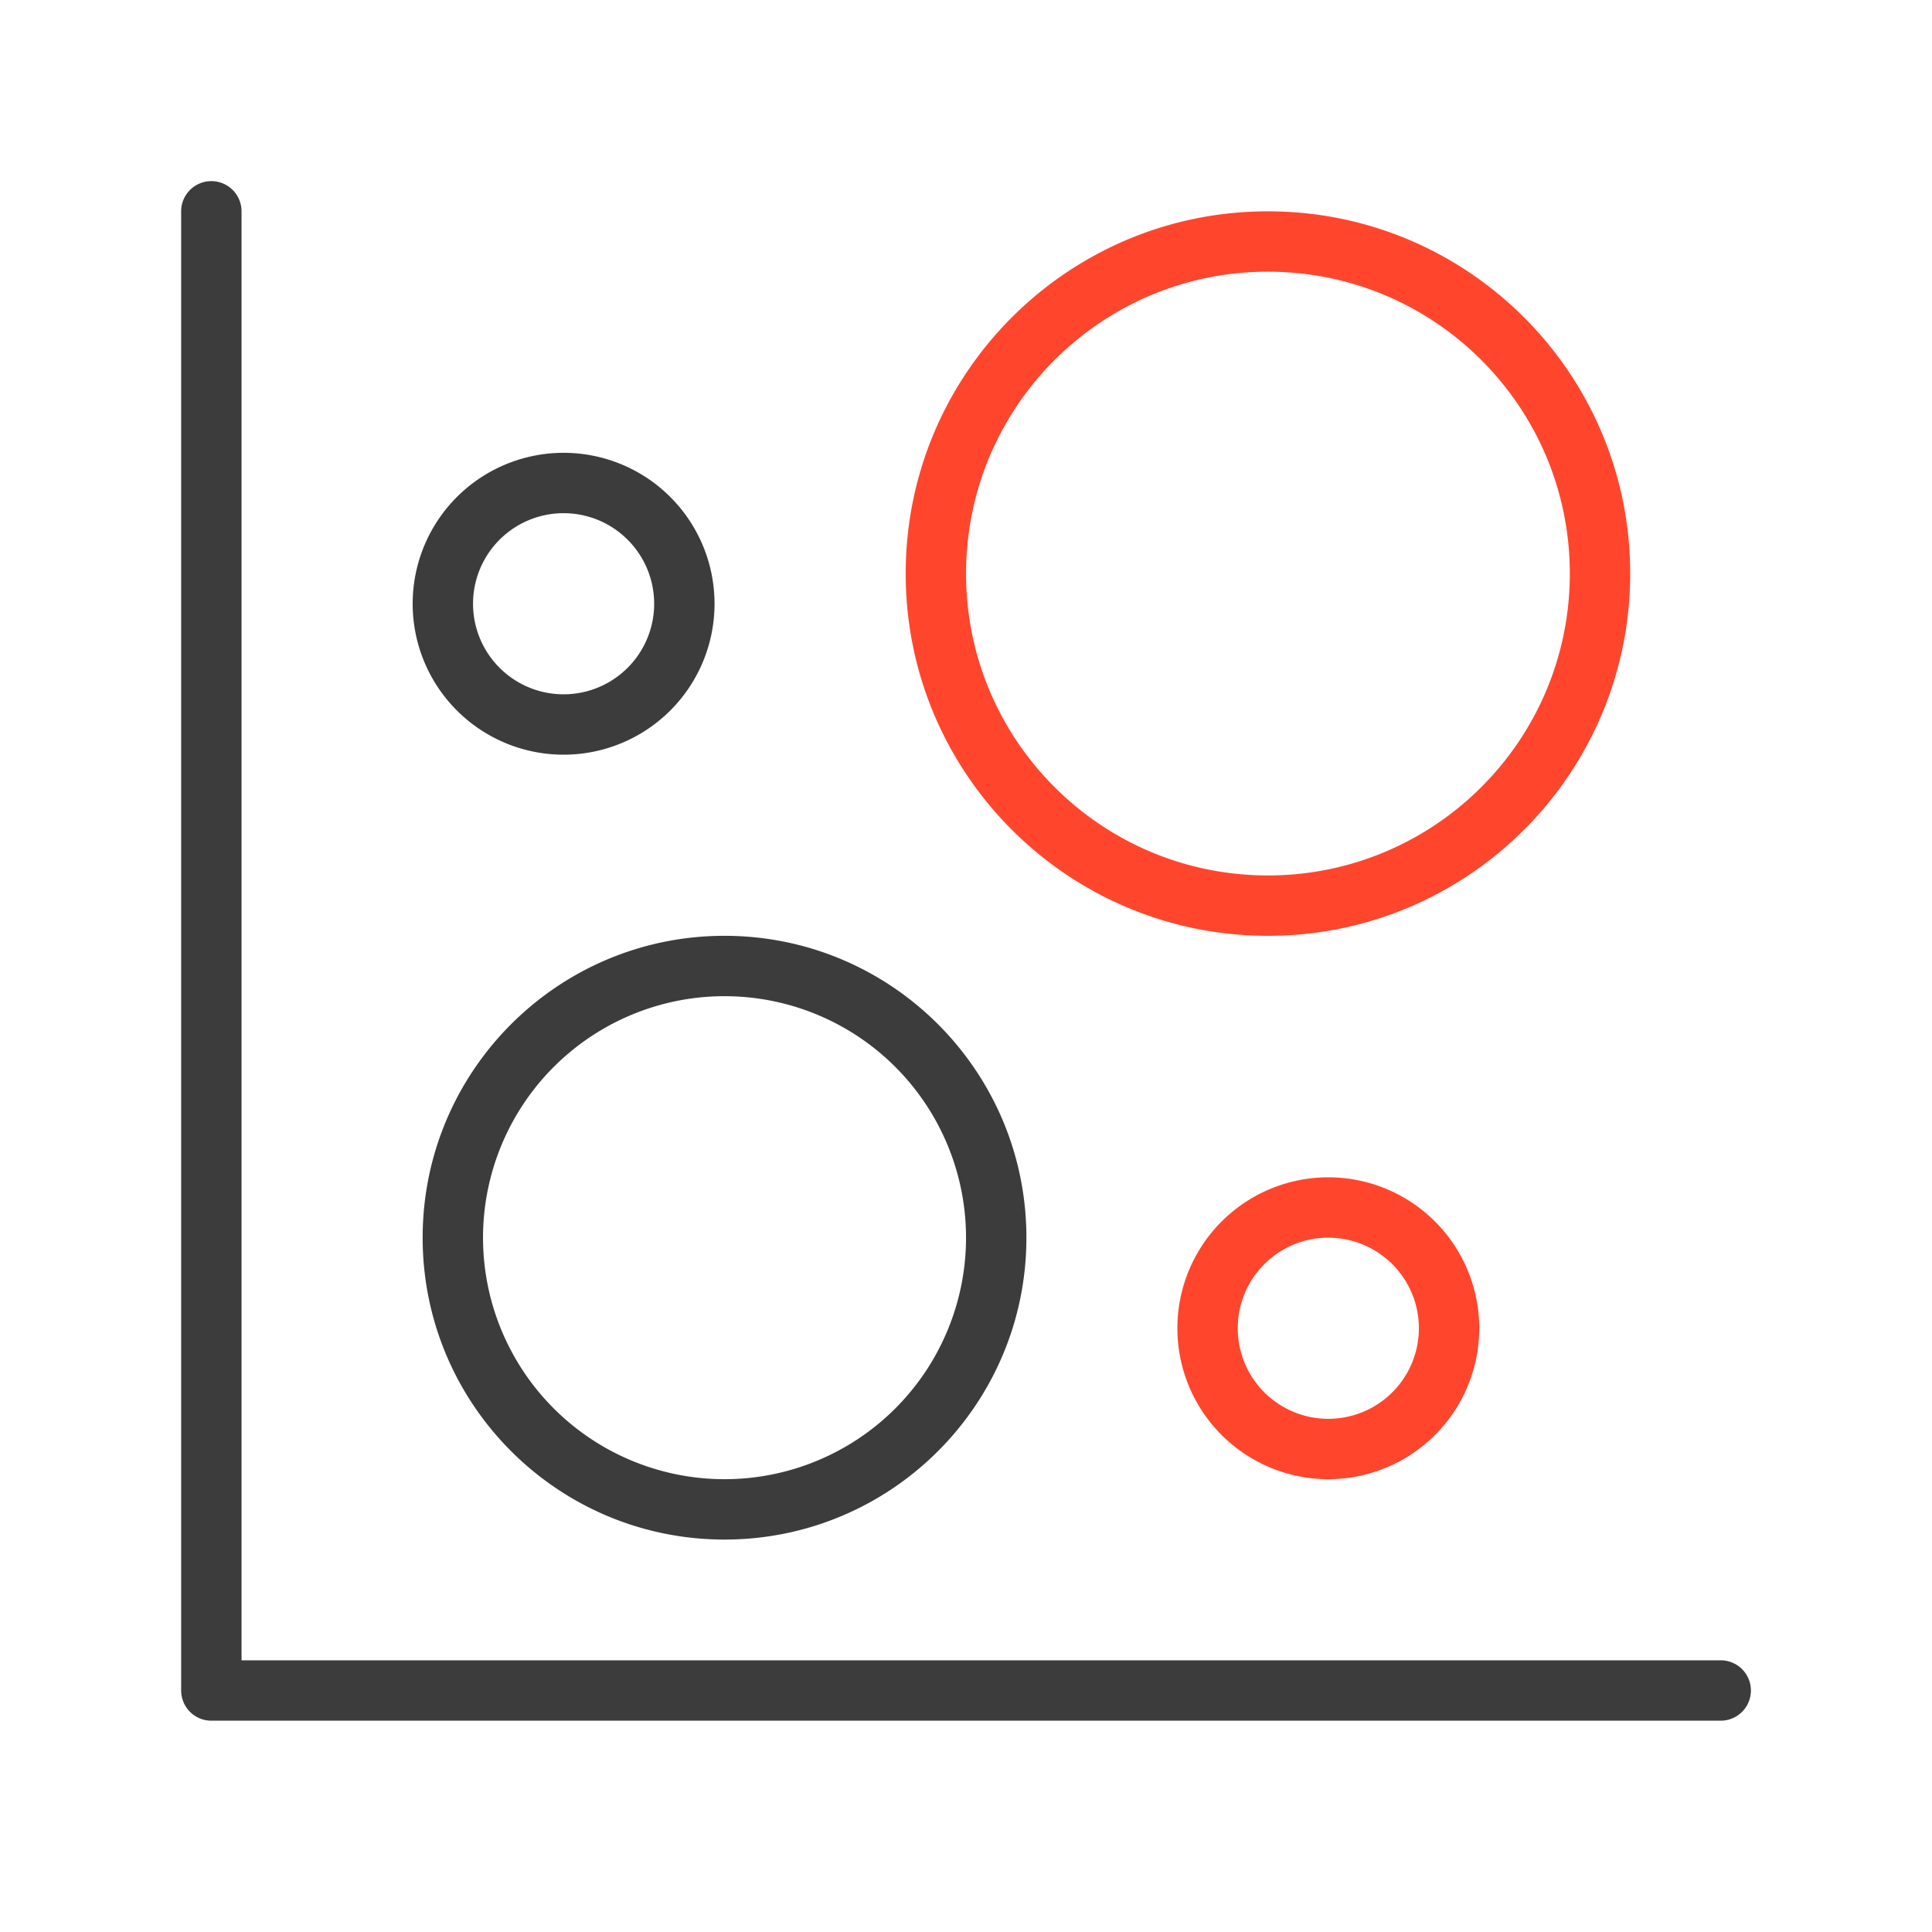 <svg xmlns="http://www.w3.org/2000/svg" width="64" height="64" fill="none" viewBox="0 0 64 64">
  <g class="chart-bubble">
    <g class="Icon">
      <path fill="#FF462D" d="M44.002 39a5 5 0 1 1 0 10 5 5 0 0 1 0-10Zm0 2a3 3 0 1 0 0 6 3 3 0 0 0 0-6Zm-2-34c6.627 0 12 5.373 12 12 0 6.628-5.373 12-12 12-6.628 0-12-5.372-12-12 0-6.627 5.372-12 12-12Zm0 2c-5.523 0-10 4.477-10 10s4.477 10 10 10c5.522 0 10-4.477 10-10s-4.478-10-10-10Z" class="secondary"/>
      <path fill="#3D3C3C" d="M7.001 6a1 1 0 0 1 1 1v48h49a1 1 0 0 1 0 2h-50a1 1 0 0 1-1-1V7a1 1 0 0 1 1-1Zm17 25c5.523 0 10 4.477 10 10s-4.477 10-10 10c-5.522 0-10-4.477-10-10s4.478-10 10-10Zm0 2a8 8 0 1 0 0 16 8 8 0 0 0 0-16ZM18.67 15a5 5 0 1 1 0 10 5 5 0 0 1 0-10Zm0 2a3 3 0 1 0 0 6 3 3 0 0 0 0-6Z" class="primary"/>
    </g>
  </g>
</svg>
